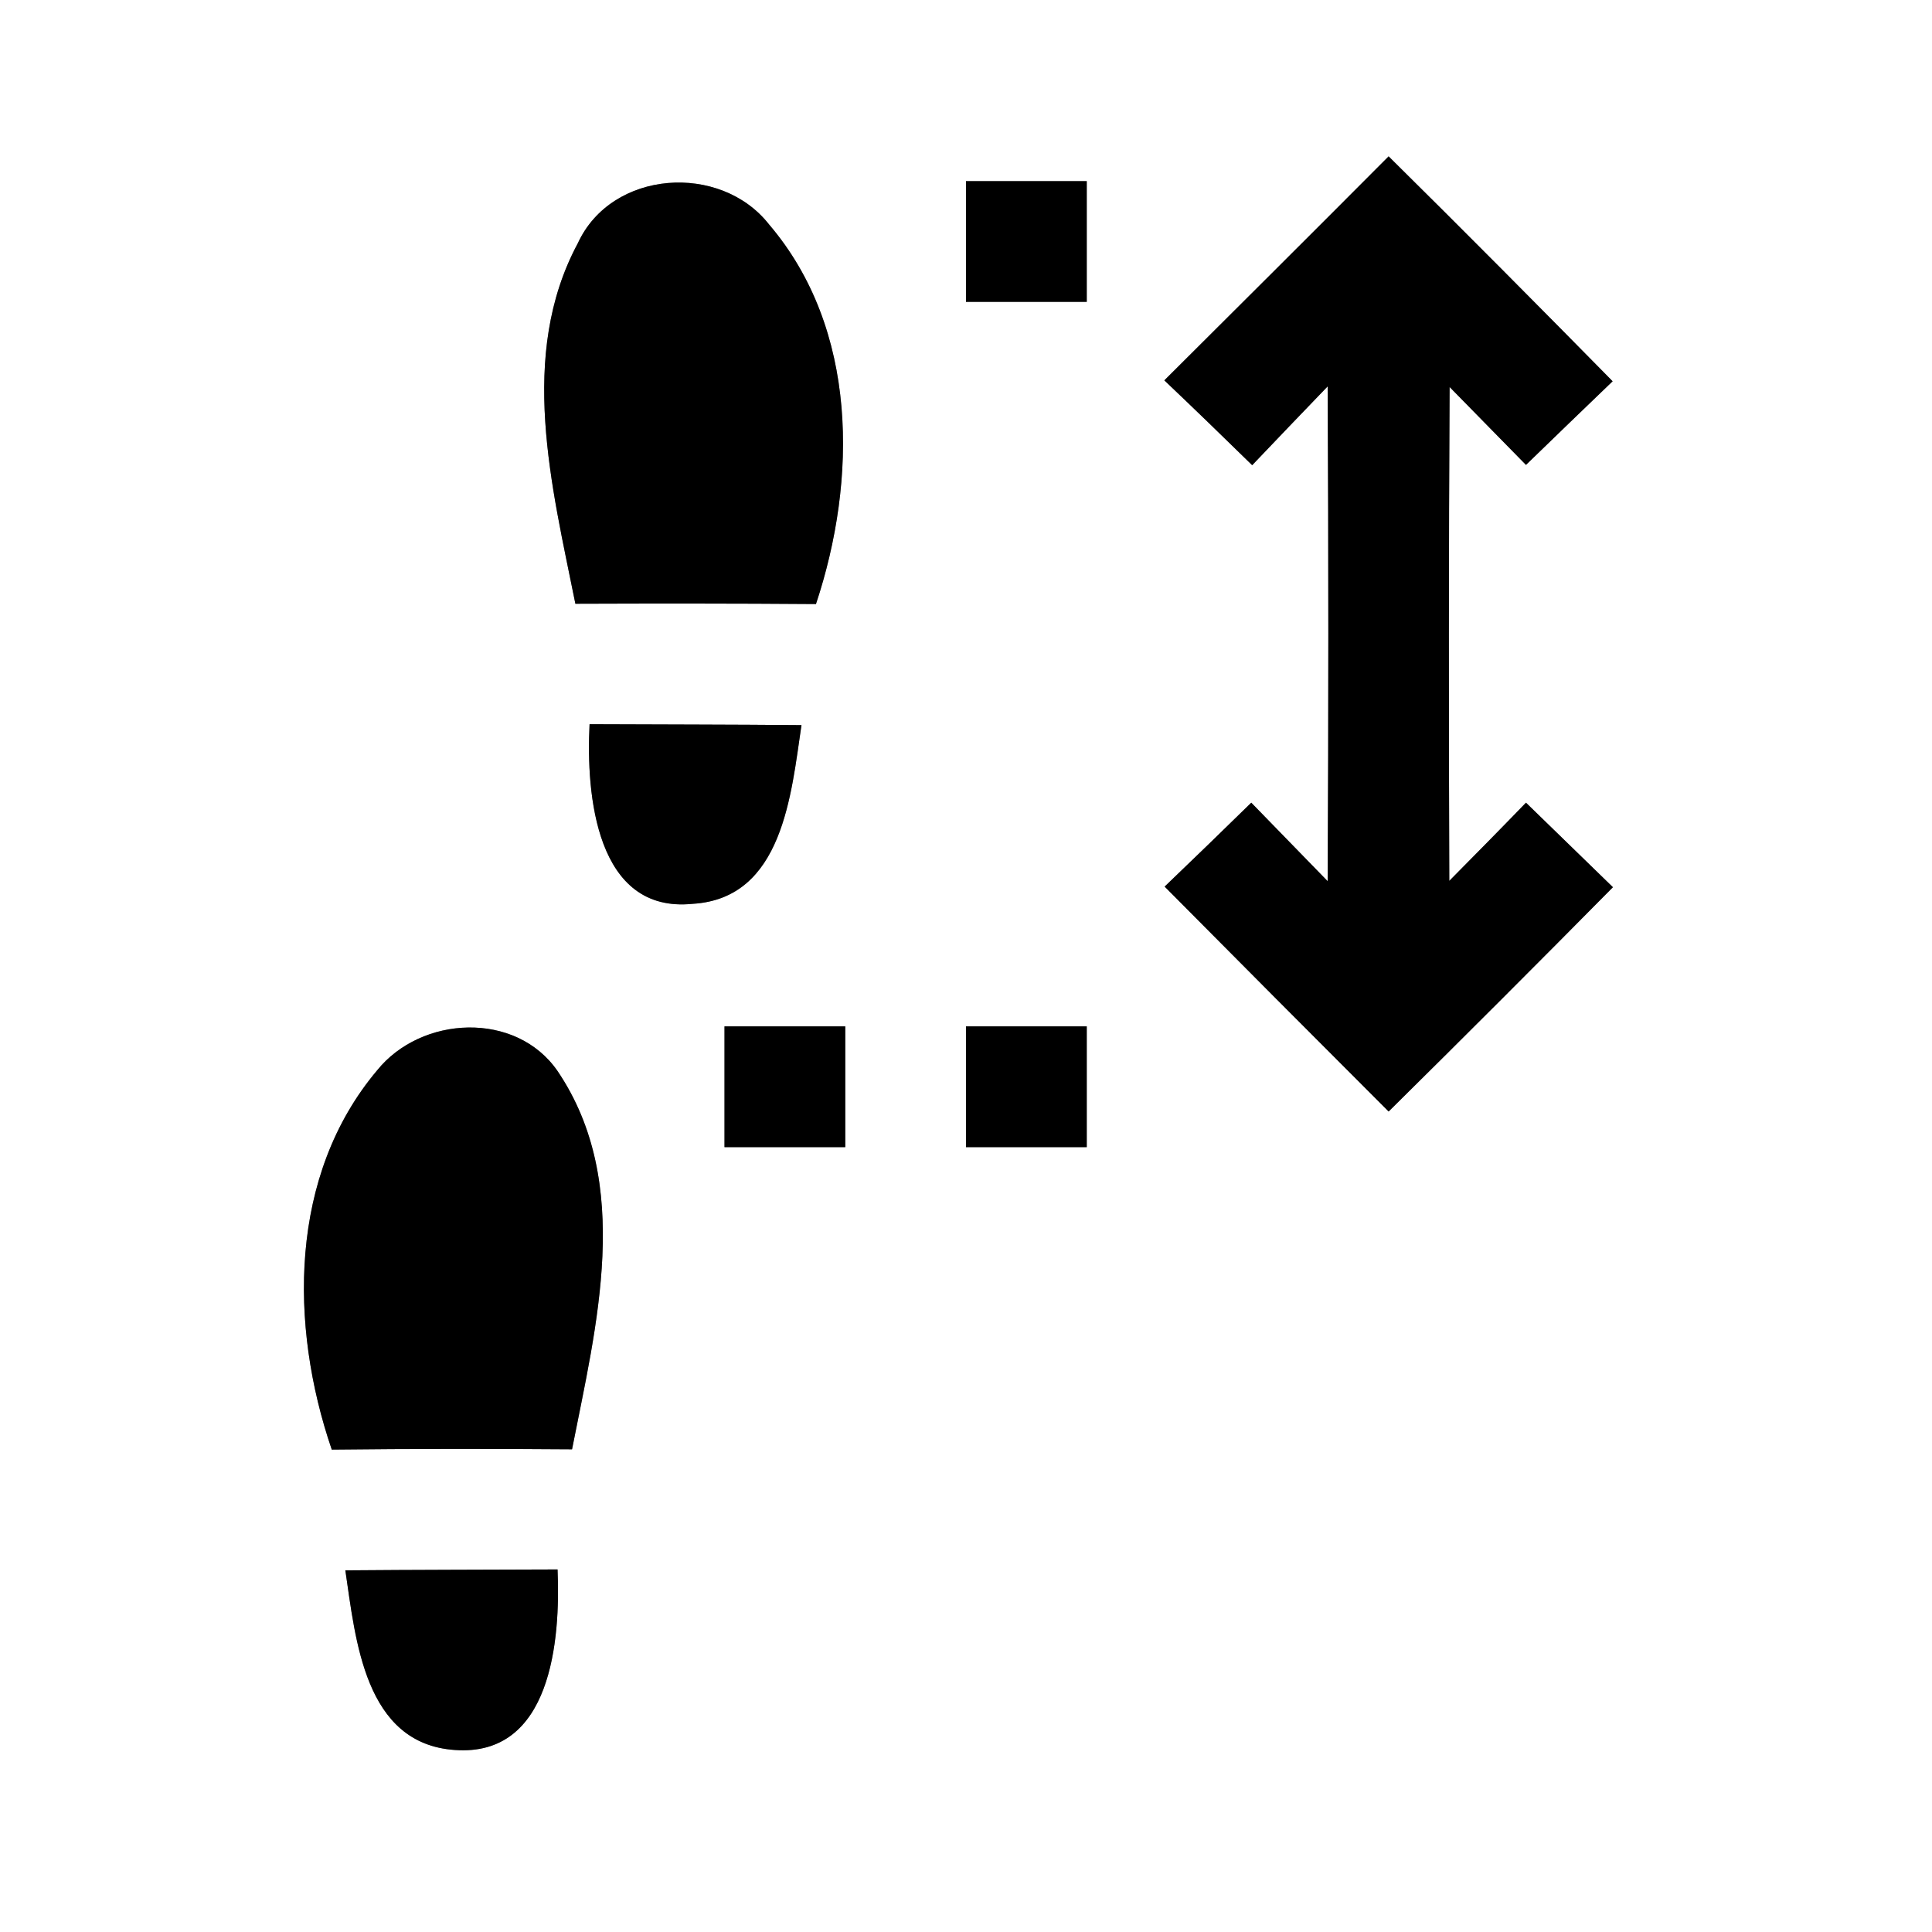<?xml version="1.0" encoding="UTF-8" ?>
<!DOCTYPE svg PUBLIC "-//W3C//DTD SVG 1.1//EN" "http://www.w3.org/Graphics/SVG/1.1/DTD/svg11.dtd">
<svg width="64pt" height="64pt" viewBox="0 0 64 64" version="1.1" xmlns="http://www.w3.org/2000/svg">
<rect x="0" y="0" width="64" height="64" fill="#808080" stroke="none"/>
<g id="#ffffffff">
<path fill="#ffffff" opacity="1.00" d=" M 0.00 0.00 L 64.00 0.00 L 64.00 64.00 L 0.00 64.00 L 0.00 0.00 M 19.14 8.06 C 17.15 11.77 18.28 16.11 19.06 20.00 C 21.71 19.99 24.37 19.99 27.03 20.01 C 28.40 15.89 28.43 10.90 25.48 7.44 C 23.87 5.38 20.26 5.62 19.14 8.06 M 32.00 6.00 C 32.00 7.33 32.00 8.67 32.00 10.00 C 33.33 10.00 34.67 10.00 36.00 10.00 C 36.00 8.67 36.00 7.33 36.00 6.00 C 34.67 6.00 33.33 6.00 32.00 6.00 M 38.57 12.60 C 39.55 13.53 40.52 14.47 41.48 15.41 C 42.31 14.54 43.14 13.67 43.98 12.80 C 44.01 18.26 44.01 23.72 43.98 29.19 C 43.14 28.32 42.29 27.46 41.45 26.59 C 40.50 27.52 39.54 28.45 38.58 29.37 C 41.05 31.86 43.52 34.34 46.00 36.82 C 48.49 34.36 50.97 31.88 53.43 29.39 C 52.47 28.46 51.51 27.52 50.55 26.59 C 49.71 27.46 48.86 28.32 48.01 29.18 C 47.99 23.73 47.99 18.27 48.02 12.82 C 48.86 13.68 49.71 14.54 50.55 15.40 C 51.51 14.47 52.46 13.55 53.42 12.63 C 50.96 10.13 48.49 7.64 46.00 5.18 C 43.53 7.66 41.05 10.13 38.57 12.60 M 19.53 23.99 C 19.41 26.31 19.74 30.27 22.95 29.94 C 25.94 29.76 26.21 26.29 26.55 24.02 C 24.21 24.00 21.87 24.00 19.53 23.99 M 12.49 35.46 C 9.57 38.93 9.58 43.90 10.99 48.02 C 13.64 47.99 16.29 47.99 18.95 48.01 C 19.75 43.93 20.99 39.21 18.47 35.48 C 17.09 33.48 13.95 33.64 12.49 35.46 M 24.00 34.00 C 24.00 35.33 24.00 36.67 24.00 38.00 C 25.33 38.00 26.67 38.00 28.00 38.00 C 28.00 36.67 28.00 35.33 28.00 34.00 C 26.67 34.00 25.33 34.00 24.00 34.00 M 32.00 34.00 C 32.00 35.33 32.00 36.67 32.00 38.00 C 33.33 38.00 34.67 38.00 36.00 38.00 C 36.00 36.67 36.00 35.33 36.00 34.00 C 34.67 34.00 33.33 34.00 32.00 34.00 M 11.44 52.02 C 11.78 54.31 12.07 57.76 15.06 57.97 C 18.27 58.21 18.57 54.32 18.47 51.99 C 16.13 52.00 13.78 52.00 11.44 52.02 Z" />
</g>
<g id="#000000ff">
<path fill="#000000" opacity="1.00" d=" M 19.14 8.06 C 20.26 5.62 23.87 5.38 25.48 7.44 C 28.43 10.90 28.40 15.89 27.03 20.01 C 24.37 19.99 21.71 19.99 19.06 20.00 C 18.28 16.11 17.15 11.77 19.14 8.06 Z" />
<path fill="#000000" opacity="1.00" d=" M 32.00 6.00 C 33.33 6.00 34.67 6.00 36.00 6.00 C 36.00 7.33 36.00 8.67 36.00 10.00 C 34.67 10.00 33.33 10.00 32.00 10.00 C 32.00 8.67 32.00 7.33 32.00 6.00 Z" />
<path fill="#000000" opacity="1.00" d=" M 38.57 12.60 C 41.05 10.13 43.53 7.66 46.00 5.18 C 48.49 7.64 50.96 10.13 53.42 12.63 C 52.46 13.55 51.51 14.47 50.55 15.40 C 49.71 14.54 48.86 13.68 48.02 12.82 C 47.99 18.27 47.99 23.73 48.01 29.18 C 48.86 28.32 49.71 27.46 50.55 26.59 C 51.51 27.52 52.47 28.46 53.43 29.39 C 50.97 31.88 48.49 34.36 46.00 36.82 C 43.52 34.34 41.05 31.86 38.58 29.37 C 39.54 28.45 40.50 27.52 41.45 26.59 C 42.29 27.46 43.14 28.32 43.98 29.19 C 44.01 23.72 44.01 18.26 43.98 12.80 C 43.14 13.67 42.31 14.54 41.48 15.41 C 40.52 14.47 39.55 13.53 38.57 12.60 Z" />
<path fill="#000000" opacity="1.00" d=" M 19.53 23.99 C 21.87 24.00 24.21 24.00 26.55 24.02 C 26.21 26.29 25.94 29.76 22.95 29.94 C 19.74 30.27 19.41 26.31 19.53 23.99 Z" />
<path fill="#000000" opacity="1.00" d=" M 12.49 35.46 C 13.95 33.64 17.09 33.48 18.47 35.48 C 20.99 39.21 19.75 43.93 18.95 48.01 C 16.29 47.99 13.64 47.99 10.99 48.02 C 9.58 43.90 9.57 38.93 12.49 35.46 Z" />
<path fill="#000000" opacity="1.00" d=" M 24.00 34.00 C 25.33 34.00 26.67 34.00 28.00 34.00 C 28.00 35.33 28.00 36.67 28.00 38.00 C 26.67 38.00 25.33 38.00 24.00 38.00 C 24.00 36.67 24.00 35.33 24.00 34.00 Z" />
<path fill="#000000" opacity="1.00" d=" M 32.00 34.00 C 33.33 34.00 34.67 34.00 36.00 34.00 C 36.00 35.33 36.00 36.67 36.00 38.00 C 34.67 38.00 33.33 38.00 32.00 38.00 C 32.00 36.67 32.00 35.33 32.00 34.00 Z" />
<path fill="#000000" opacity="1.00" d=" M 11.44 52.02 C 13.78 52.00 16.13 52.00 18.47 51.99 C 18.57 54.32 18.27 58.21 15.06 57.97 C 12.07 57.76 11.78 54.31 11.44 52.02 Z" />
</g>
</svg>
